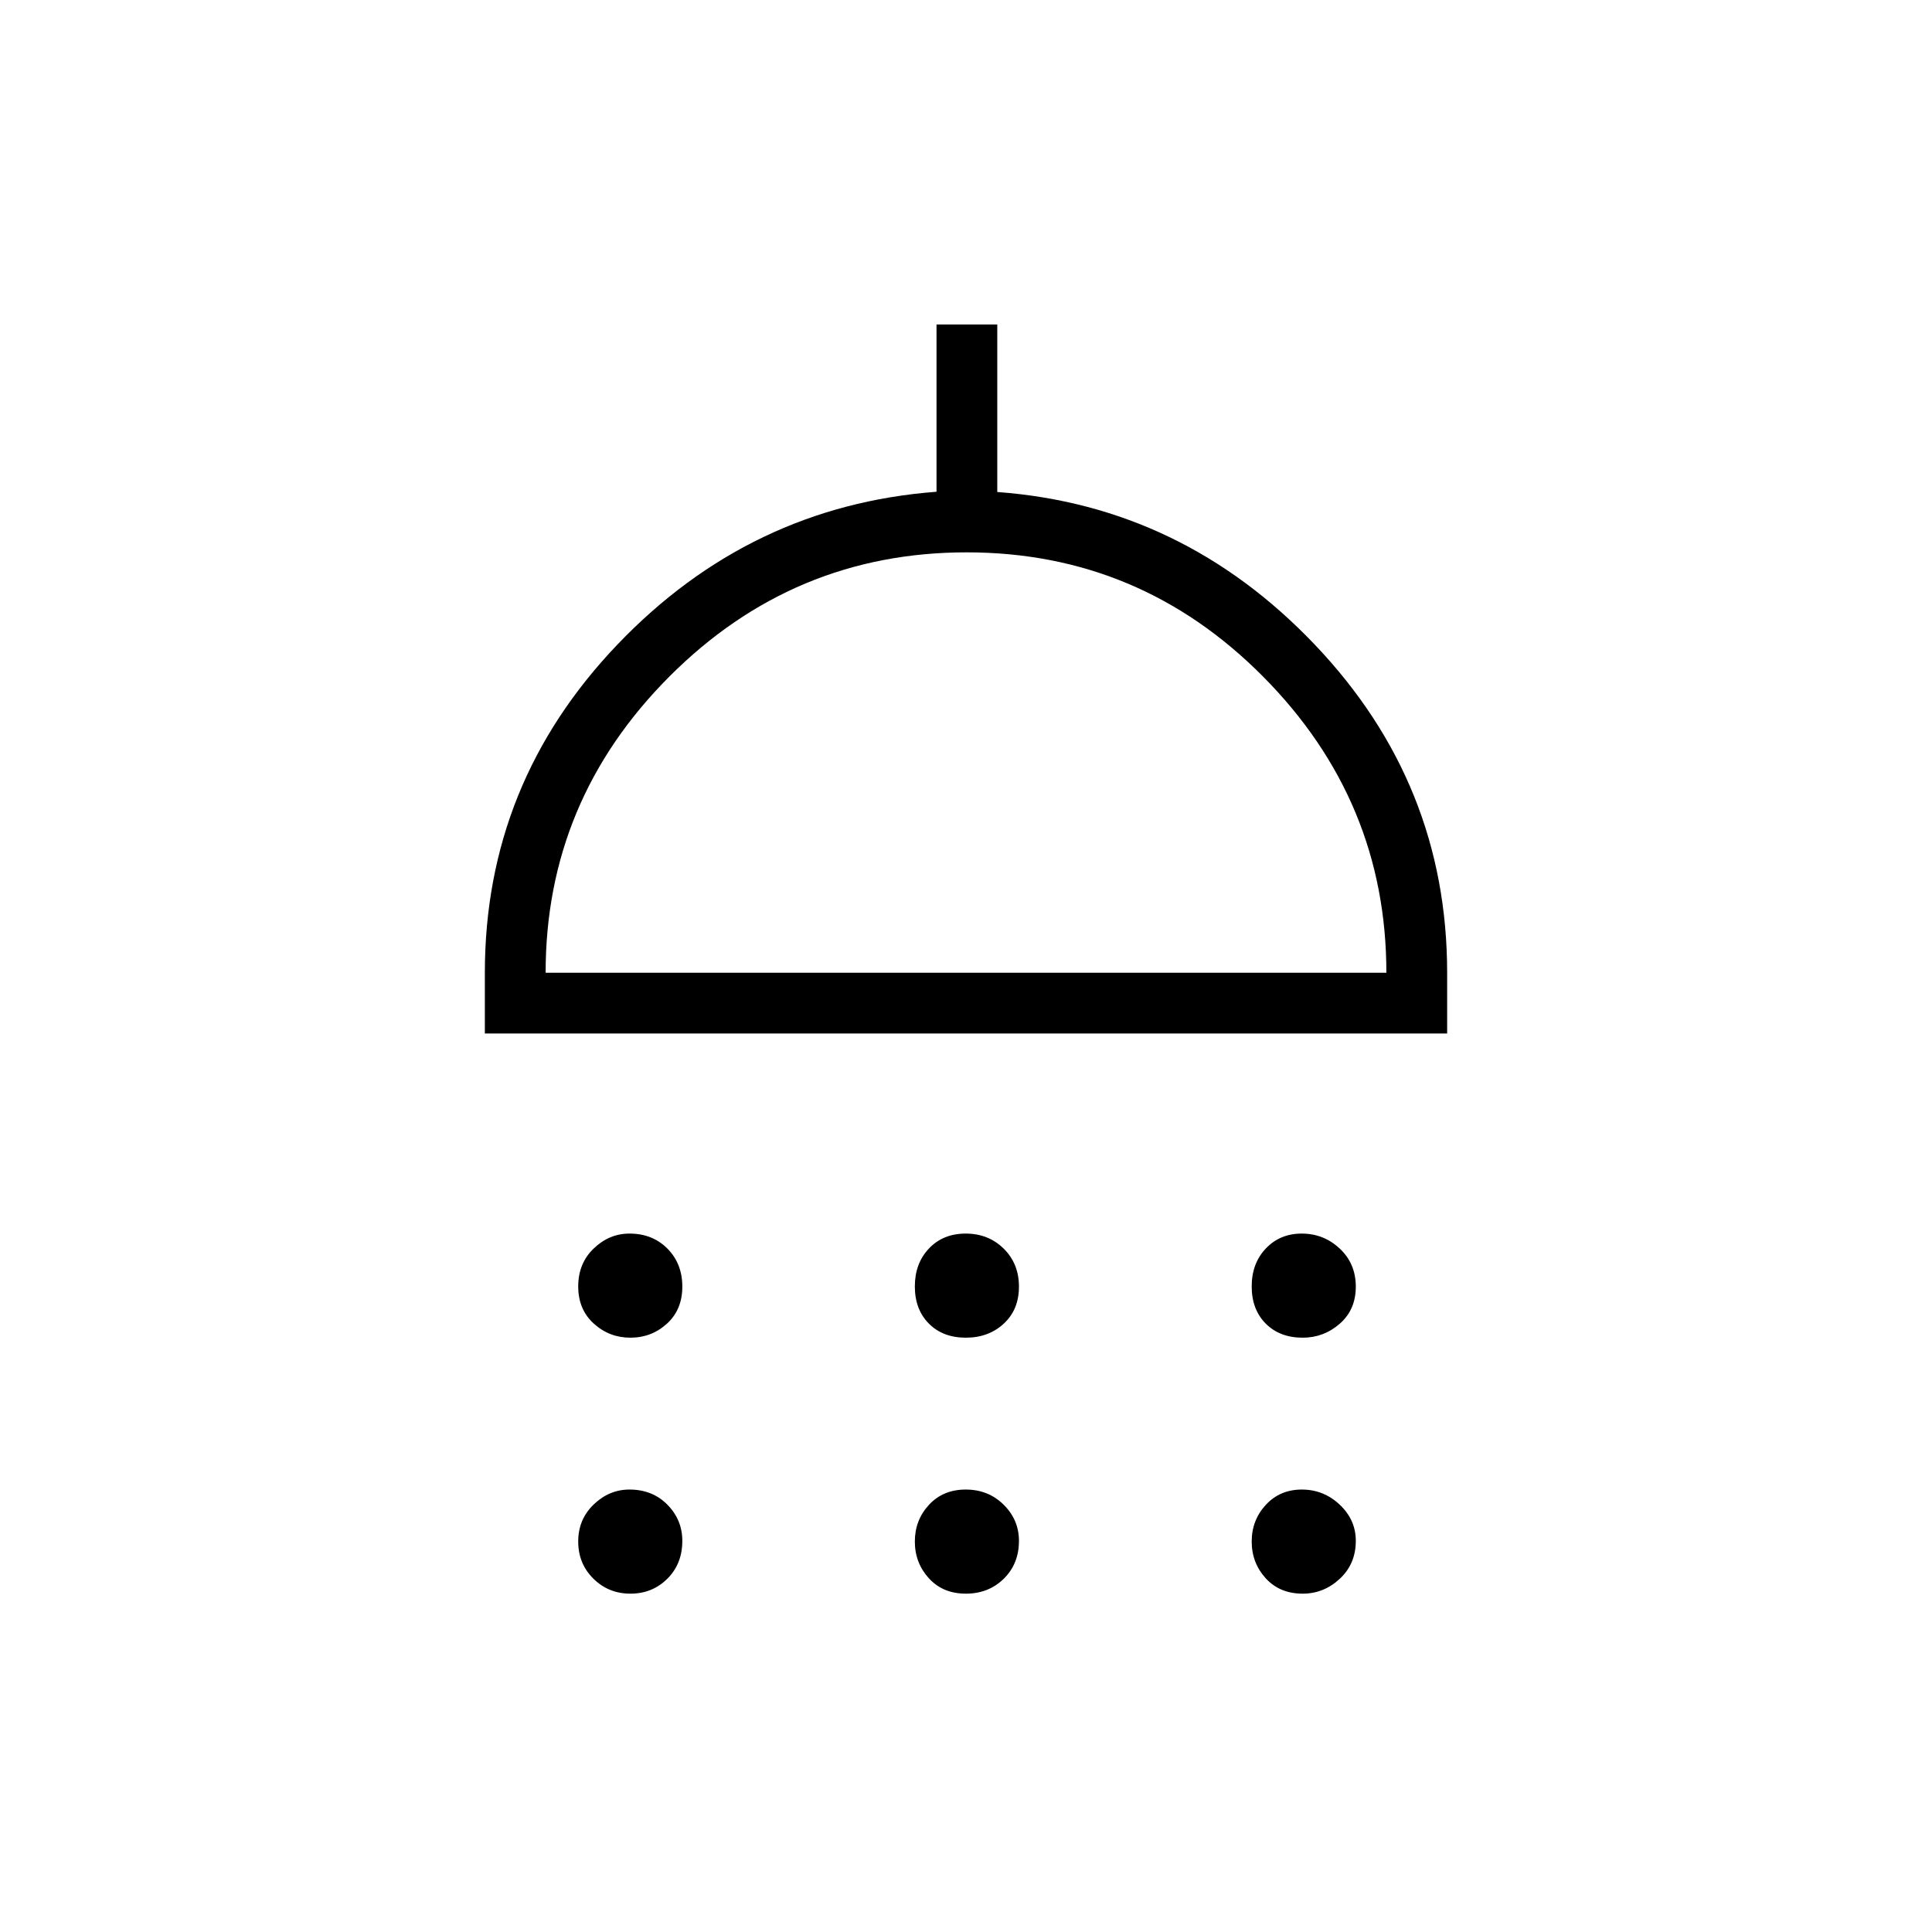 <svg xmlns="http://www.w3.org/2000/svg" height="48" viewBox="0 -960 960 960" width="48"><path d="M313.25-295.31q-10.48 0-18.21-7.01-7.73-7.02-7.73-18.46 0-11.45 7.7-18.85 7.7-7.41 17.77-7.41 11.45 0 18.85 7.46 7.41 7.46 7.41 18.9 0 11.45-7.65 18.41-7.65 6.96-18.14 6.96Zm166.7 0q-11.45 0-18.41-7.01-6.96-7.02-6.96-18.46 0-11.45 7.01-18.85 7.02-7.41 18.27-7.41 11.26 0 18.85 7.46 7.6 7.46 7.6 18.9 0 11.45-7.56 18.41-7.56 6.96-18.8 6.96Zm167.38 0q-11.45 0-18.41-7.01-6.96-7.02-6.96-18.46 0-11.45 7.02-18.85 7.01-7.41 17.88-7.41t18.85 7.46q7.98 7.46 7.98 18.9 0 11.45-7.95 18.41-7.96 6.96-18.41 6.96ZM240.92-446.46v-30.19q0-94.13 65.85-163.05 65.85-68.92 158.58-75.95v-83.12h30.19v83.24q92.02 6.8 157.78 75.86 65.76 69.05 65.76 163.02v30.19H240.92Zm30.2-30.19h417.76q0-85.39-61.24-147.14-61.25-61.75-147.33-61.75-86.08 0-147.64 61.65-61.55 61.65-61.55 147.24Zm42.13 308.53q-10.87 0-18.4-7.45-7.54-7.46-7.54-18.46 0-11.01 7.7-18.41 7.7-7.41 17.77-7.41 11.45 0 18.85 7.53 7.41 7.52 7.41 17.95 0 11.45-7.46 18.85-7.46 7.4-18.33 7.4Zm166.7 0q-11.45 0-18.41-7.65-6.96-7.65-6.96-18.26 0-10.62 7.01-18.22 7.02-7.6 18.27-7.6 11.26 0 18.85 7.53 7.6 7.52 7.6 17.95 0 11.45-7.56 18.85-7.56 7.4-18.8 7.4Zm167.38 0q-11.45 0-18.41-7.65-6.96-7.65-6.96-18.26 0-10.62 7.02-18.22 7.01-7.6 17.88-7.6t18.85 7.53q7.98 7.52 7.98 17.95 0 11.45-7.95 18.85-7.96 7.4-18.41 7.4ZM480-476.65Z"/></svg>